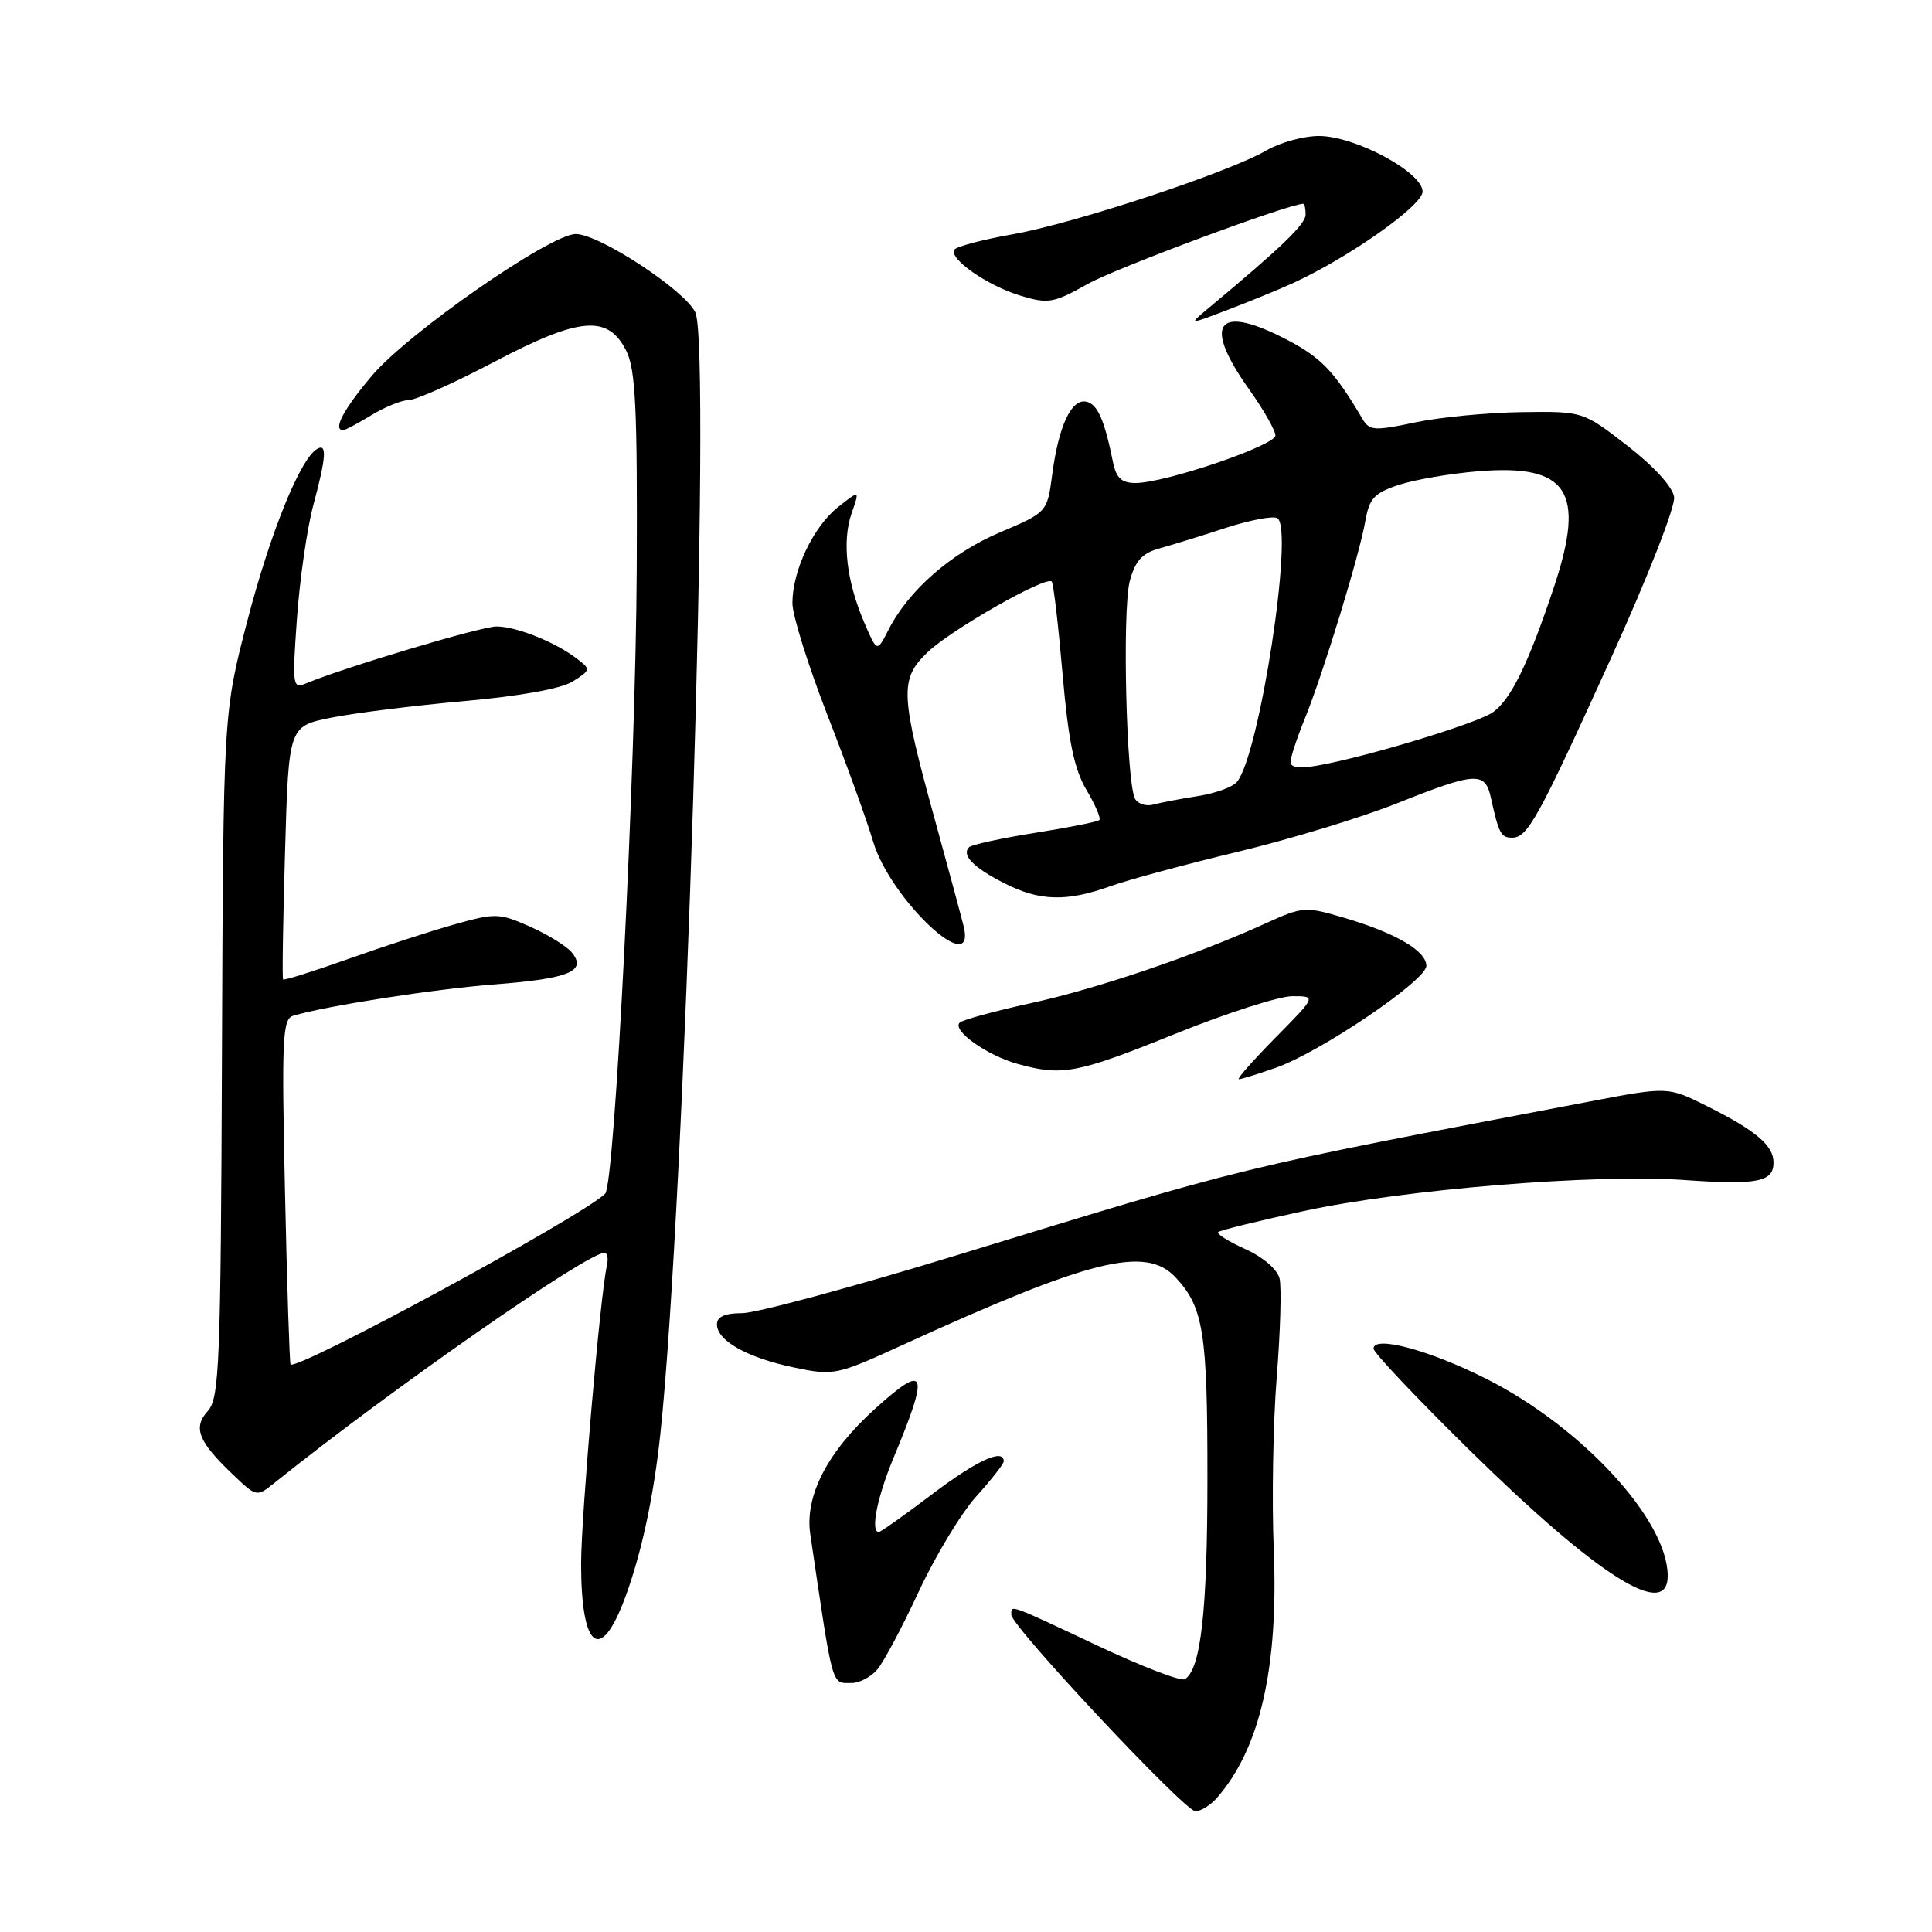 <?xml version="1.0" encoding="UTF-8" standalone="no"?>
<!DOCTYPE svg PUBLIC "-//W3C//DTD SVG 1.1//EN" "http://www.w3.org/Graphics/SVG/1.1/DTD/svg11.dtd" >
<svg xmlns="http://www.w3.org/2000/svg" xmlns:xlink="http://www.w3.org/1999/xlink" version="1.1" viewBox="0 0 256 256">
 <g >
 <path fill="currentColor"
d=" M 161.23 238.25 C 166.95 231.74 169.41 221.02 168.78 205.38 C 168.51 198.84 168.69 188.55 169.17 182.50 C 169.66 176.45 169.82 170.56 169.55 169.41 C 169.25 168.19 167.36 166.57 165.01 165.51 C 162.79 164.51 161.17 163.49 161.41 163.26 C 161.65 163.02 166.75 161.77 172.75 160.47 C 186.06 157.59 211.41 155.52 223.20 156.36 C 232.85 157.04 235.00 156.62 235.00 154.05 C 235.00 151.79 232.70 149.83 226.26 146.60 C 221.02 143.98 221.02 143.98 210.76 145.93 C 162.87 155.07 166.21 154.26 126.59 166.38 C 112.89 170.57 100.18 174.00 98.34 174.00 C 96.06 174.00 95.00 174.47 95.00 175.48 C 95.00 177.65 98.99 179.89 105.16 181.19 C 110.48 182.30 110.81 182.24 119.55 178.24 C 144.49 166.84 151.80 165.03 155.76 169.25 C 159.47 173.21 160.00 176.52 159.99 195.82 C 159.99 213.46 159.12 221.19 157.00 222.50 C 156.49 222.82 151.26 220.81 145.39 218.04 C 133.57 212.47 134.00 212.62 134.00 213.96 C 134.00 215.48 156.98 240.00 158.40 240.00 C 159.11 240.00 160.38 239.21 161.23 238.25 Z  M 116.22 221.25 C 117.06 220.29 119.54 215.63 121.73 210.91 C 123.93 206.18 127.36 200.50 129.36 198.28 C 131.36 196.07 133.00 193.97 133.00 193.63 C 133.00 191.87 129.43 193.51 123.50 198.00 C 119.87 200.75 116.69 203.00 116.45 203.00 C 115.31 203.00 116.22 198.42 118.38 193.22 C 123.20 181.64 122.78 180.50 115.95 186.67 C 109.63 192.38 106.61 198.22 107.37 203.31 C 110.45 224.13 110.13 223.00 112.90 223.00 C 113.89 223.00 115.38 222.21 116.22 221.25 Z  M 82.81 211.75 C 84.97 205.95 86.61 198.39 87.50 190.00 C 90.74 159.75 94.29 46.12 92.14 41.41 C 90.81 38.50 79.43 31.02 76.30 31.01 C 72.94 30.99 54.04 44.13 49.25 49.82 C 45.48 54.29 44.06 57.00 45.48 57.00 C 45.74 57.00 47.43 56.10 49.23 55.00 C 51.03 53.91 53.27 53.01 54.20 53.00 C 55.14 53.00 60.23 50.72 65.51 47.94 C 76.84 41.98 80.57 41.67 82.99 46.50 C 84.22 48.96 84.47 54.19 84.37 75.50 C 84.24 101.88 81.46 156.94 80.19 158.17 C 77.05 161.23 39.28 181.71 38.50 180.79 C 38.37 180.63 38.03 170.27 37.76 157.78 C 37.31 137.41 37.43 135.00 38.88 134.58 C 43.35 133.26 57.51 131.06 65.50 130.44 C 75.43 129.67 77.81 128.69 75.76 126.20 C 75.07 125.36 72.57 123.82 70.22 122.78 C 66.16 120.98 65.63 120.96 60.22 122.49 C 57.07 123.37 50.73 125.44 46.11 127.08 C 41.50 128.72 37.63 129.93 37.51 129.78 C 37.38 129.63 37.50 122.01 37.77 112.86 C 38.25 96.23 38.25 96.23 43.87 95.10 C 46.96 94.48 54.89 93.49 61.49 92.90 C 68.99 92.23 74.41 91.25 75.92 90.28 C 78.29 88.77 78.30 88.69 76.42 87.26 C 73.57 85.07 68.37 83.00 65.78 83.01 C 63.76 83.01 45.63 88.43 40.59 90.54 C 38.76 91.30 38.71 90.93 39.35 81.92 C 39.72 76.74 40.69 70.03 41.50 67.00 C 43.25 60.49 43.36 58.66 41.98 59.51 C 39.74 60.89 35.81 70.62 32.78 82.24 C 29.59 94.50 29.59 94.50 29.41 139.79 C 29.25 180.82 29.07 185.26 27.54 186.96 C 25.53 189.18 26.26 191.01 30.92 195.44 C 34.01 198.38 34.01 198.38 36.43 196.44 C 51.77 184.13 77.78 166.00 80.10 166.00 C 80.49 166.00 80.63 166.79 80.41 167.75 C 79.54 171.53 77.01 200.88 77.00 207.17 C 77.00 218.49 79.55 220.51 82.81 211.75 Z  M 220.98 208.75 C 220.91 201.35 209.63 189.12 196.98 182.72 C 189.43 178.90 182.00 176.91 182.00 178.70 C 182.00 179.23 187.76 185.31 194.79 192.22 C 211.76 208.88 221.04 214.74 220.98 208.75 Z  M 169.09 141.47 C 174.99 139.39 189.00 129.90 189.00 127.98 C 189.00 126.00 184.96 123.64 178.14 121.62 C 172.94 120.09 172.63 120.11 167.64 122.38 C 158.30 126.62 145.42 131.00 136.56 132.93 C 131.76 133.98 127.53 135.14 127.16 135.51 C 126.13 136.54 130.76 139.84 134.83 140.97 C 140.77 142.62 142.69 142.25 155.69 137.00 C 162.50 134.25 169.50 132.00 171.25 132.00 C 174.43 132.00 174.43 132.00 169.00 137.50 C 166.01 140.53 163.83 143.00 164.16 143.00 C 164.48 143.00 166.70 142.31 169.09 141.47 Z  M 127.69 122.75 C 127.39 121.51 125.72 115.33 123.98 109.00 C 119.27 91.93 119.18 90.03 122.88 86.45 C 125.98 83.46 138.62 76.26 139.36 77.06 C 139.59 77.30 140.23 82.79 140.79 89.25 C 141.56 98.15 142.32 101.88 143.94 104.63 C 145.12 106.62 145.90 108.44 145.67 108.66 C 145.45 108.89 141.61 109.65 137.14 110.36 C 132.67 111.07 128.74 111.93 128.41 112.26 C 127.37 113.30 128.98 114.95 133.03 117.01 C 137.72 119.41 141.31 119.52 147.12 117.43 C 149.53 116.57 157.12 114.52 164.00 112.87 C 170.88 111.22 180.38 108.33 185.12 106.44 C 195.59 102.27 196.79 102.20 197.56 105.75 C 198.59 110.43 198.89 111.00 200.35 111.00 C 202.42 111.00 203.77 108.54 213.43 87.29 C 218.34 76.47 222.01 67.11 221.83 65.84 C 221.63 64.51 219.11 61.75 215.62 59.05 C 209.75 54.50 209.75 54.50 201.62 54.61 C 197.16 54.67 190.81 55.28 187.53 55.97 C 182.11 57.12 181.45 57.07 180.53 55.50 C 176.67 48.97 174.95 47.23 169.81 44.65 C 161.14 40.32 159.44 43.05 165.50 51.57 C 167.43 54.28 169.00 57.04 169.00 57.70 C 169.00 59.03 154.37 64.00 150.47 64.00 C 148.62 64.00 147.91 63.34 147.48 61.25 C 146.34 55.58 145.41 53.51 143.91 53.22 C 141.95 52.84 140.27 56.46 139.42 62.90 C 138.76 67.88 138.76 67.88 132.48 70.55 C 126.02 73.29 120.38 78.23 117.72 83.47 C 116.21 86.44 116.21 86.44 114.51 82.47 C 112.16 76.99 111.56 71.72 112.84 68.02 C 113.93 64.91 113.93 64.91 111.03 67.20 C 107.76 69.80 105.00 75.62 105.00 79.92 C 105.00 81.51 107.07 88.13 109.60 94.65 C 112.14 101.17 114.88 108.75 115.69 111.50 C 117.96 119.17 129.41 129.90 127.69 122.75 Z  M 171.20 37.57 C 178.62 34.20 188.50 27.25 188.50 25.39 C 188.50 22.83 179.62 18.05 174.81 18.02 C 172.78 18.01 169.63 18.87 167.81 19.93 C 162.82 22.84 142.46 29.57 134.21 31.04 C 130.19 31.75 126.70 32.67 126.45 33.09 C 125.71 34.29 130.90 37.89 135.25 39.19 C 138.90 40.29 139.62 40.16 144.16 37.61 C 147.87 35.52 170.80 27.00 172.70 27.00 C 172.87 27.00 173.00 27.65 173.00 28.44 C 173.00 29.70 169.81 32.77 160.00 40.94 C 157.50 43.03 157.50 43.03 162.70 41.05 C 165.56 39.96 169.39 38.39 171.20 37.57 Z  M 150.42 105.88 C 149.25 103.98 148.68 80.89 149.70 77.00 C 150.41 74.34 151.33 73.31 153.56 72.69 C 155.18 72.24 159.15 71.02 162.38 69.96 C 165.61 68.91 168.71 68.32 169.26 68.66 C 171.48 70.03 166.89 100.01 163.91 103.60 C 163.35 104.29 161.00 105.14 158.69 105.49 C 156.39 105.85 153.75 106.36 152.83 106.61 C 151.92 106.87 150.83 106.54 150.42 105.88 Z  M 171.00 100.98 C 171.00 100.37 171.86 97.76 172.91 95.19 C 175.33 89.21 180.13 73.57 180.92 69.00 C 181.44 66.03 182.12 65.31 185.35 64.25 C 187.44 63.56 192.16 62.75 195.83 62.45 C 207.77 61.46 210.14 65.07 205.91 77.78 C 202.49 88.04 200.11 92.88 197.70 94.45 C 195.40 95.94 181.23 100.24 174.75 101.41 C 172.26 101.86 171.00 101.72 171.00 100.98 Z "/>
</g>
</svg>